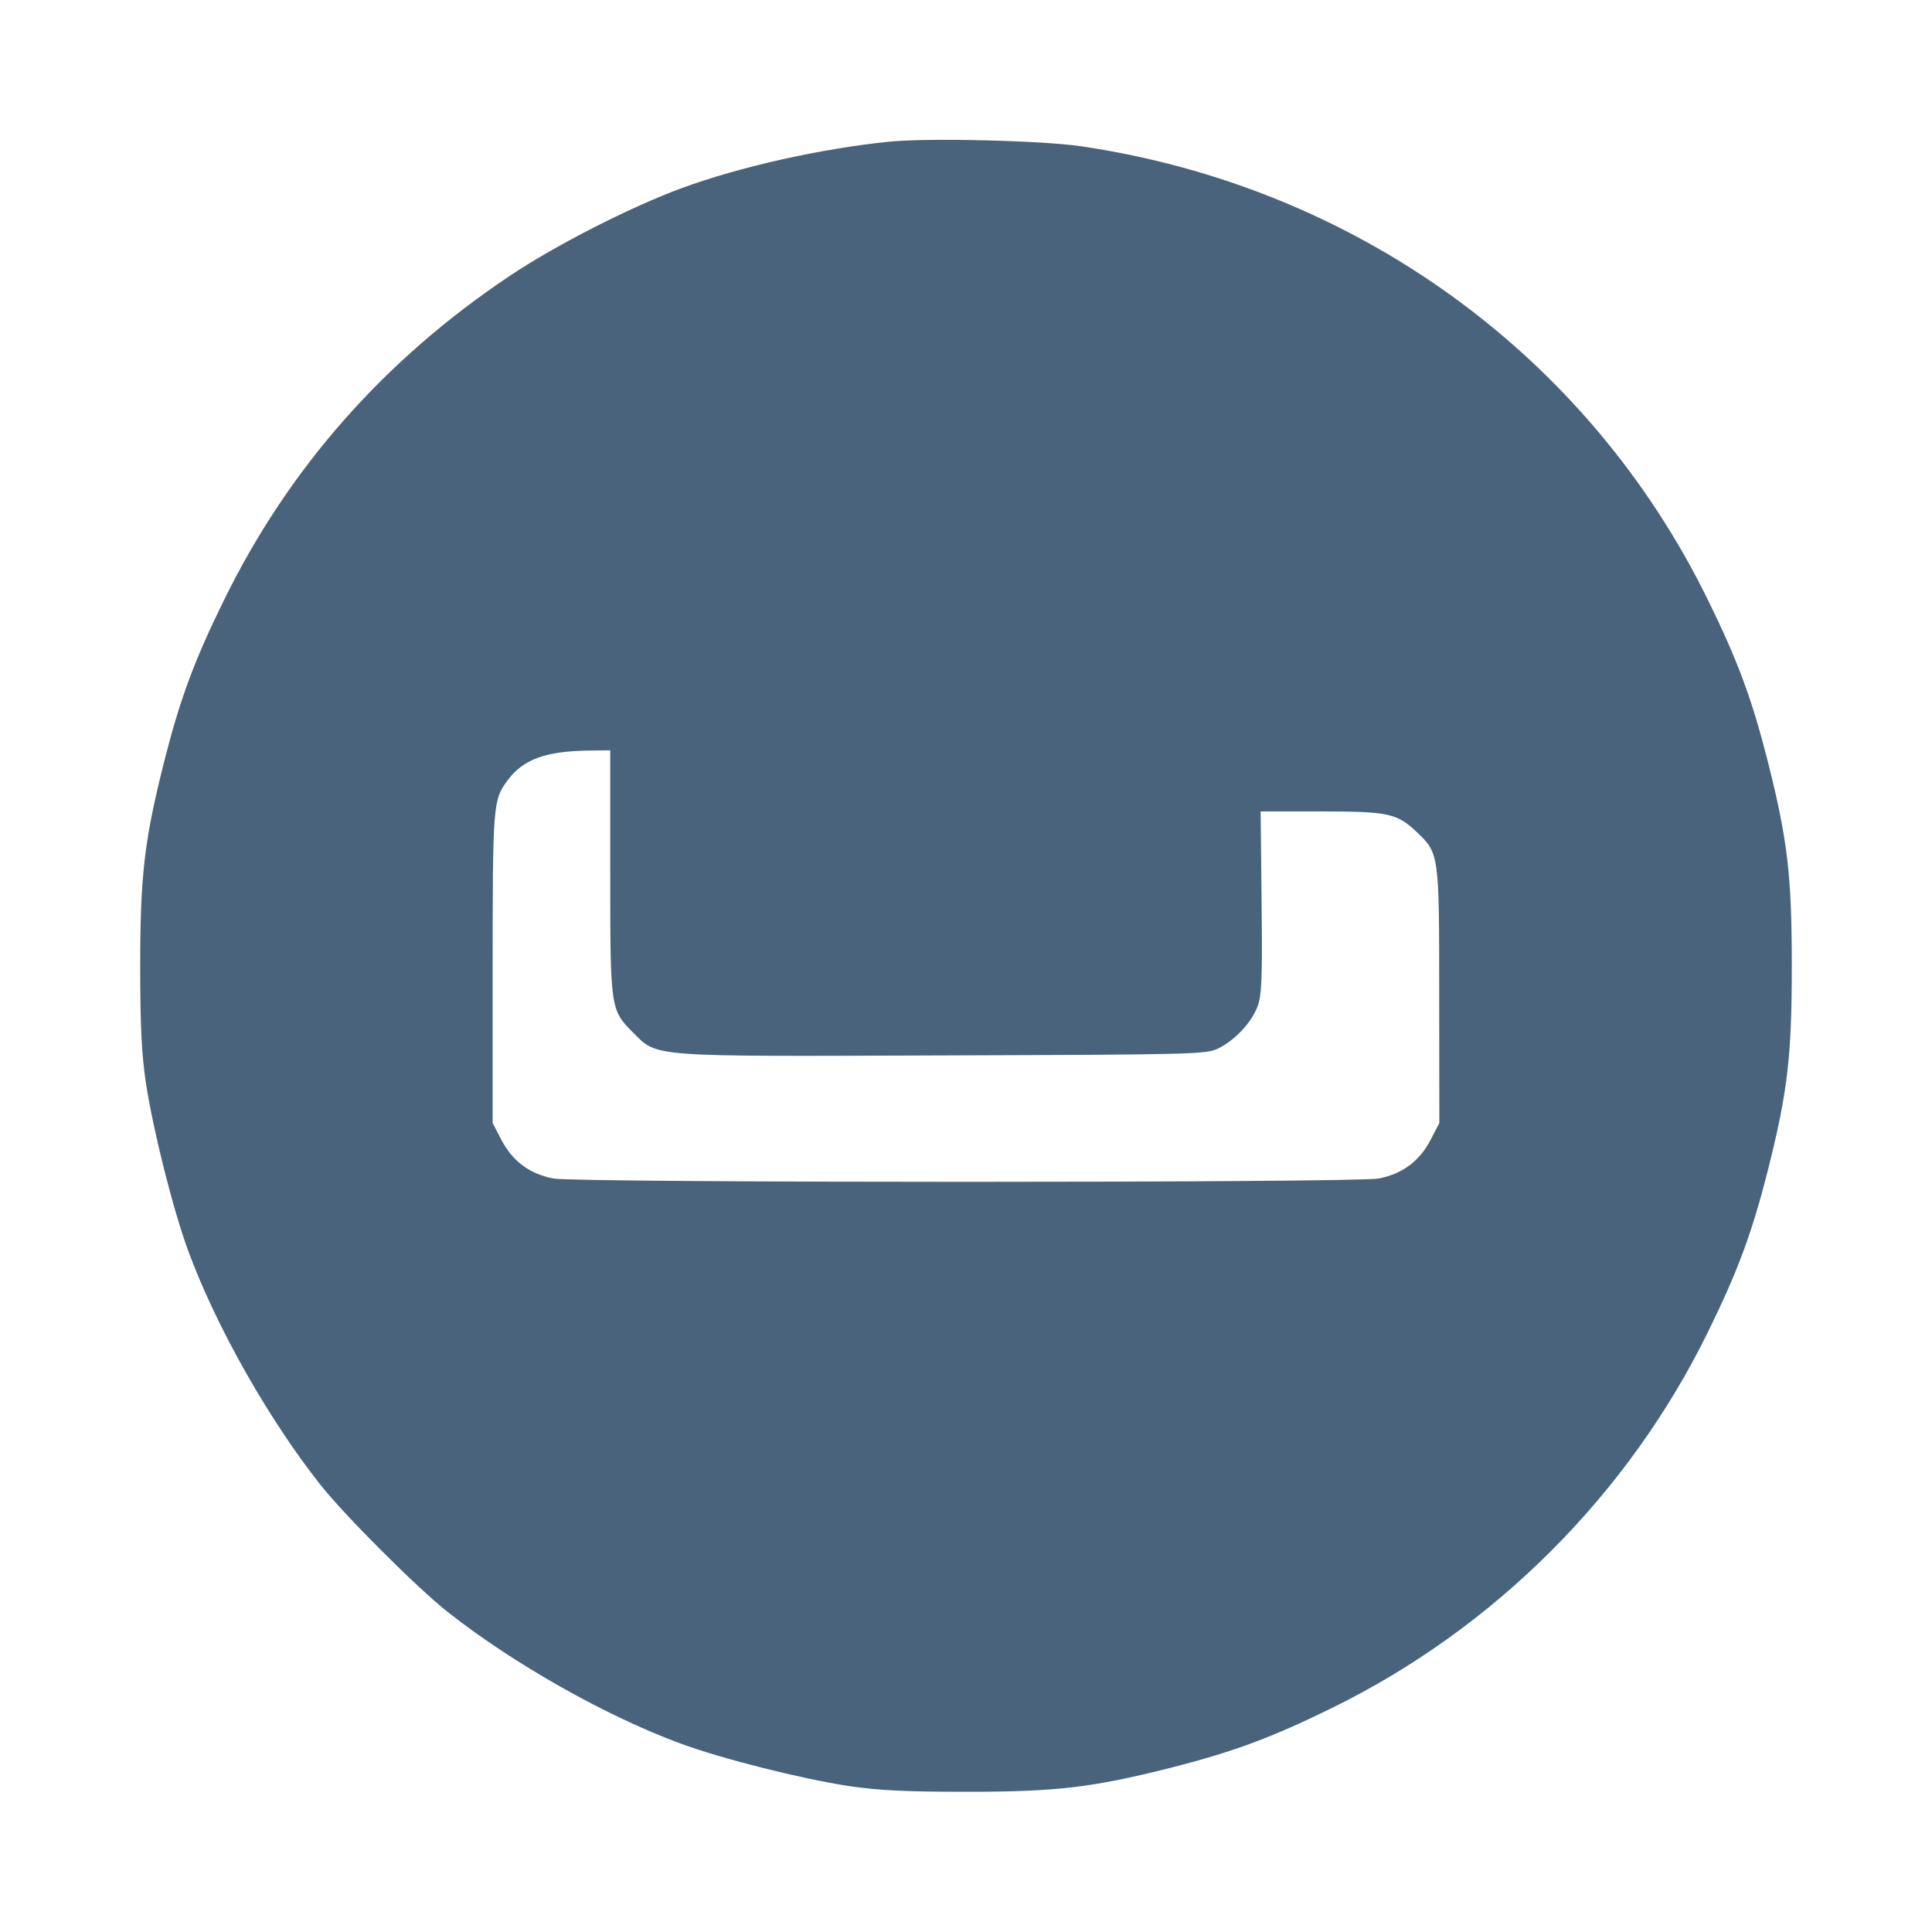 <svg xmlns="http://www.w3.org/2000/svg" fill="#49637C" viewBox="0 0 14 14"><path class="ic_m_fflat_rack_container" d="M6.440 1.027 C 5.941 1.078,5.356 1.210,4.935 1.365 C 4.563 1.503,4.027 1.776,3.694 1.999 C 2.783 2.608,2.091 3.394,1.623 4.349 C 1.407 4.788,1.304 5.068,1.190 5.517 C 1.046 6.088,1.016 6.345,1.016 7.000 C 1.016 7.438,1.026 7.637,1.058 7.852 C 1.113 8.205,1.254 8.765,1.365 9.067 C 1.565 9.610,1.944 10.281,2.320 10.757 C 2.498 10.982,3.018 11.502,3.243 11.680 C 3.719 12.056,4.390 12.435,4.933 12.635 C 5.235 12.746,5.795 12.887,6.148 12.942 C 6.363 12.974,6.562 12.984,7.000 12.984 C 7.655 12.984,7.912 12.954,8.483 12.810 C 8.932 12.696,9.212 12.593,9.651 12.377 C 10.829 11.800,11.800 10.829,12.377 9.651 C 12.593 9.212,12.696 8.932,12.810 8.483 C 12.954 7.912,12.984 7.655,12.984 7.000 C 12.984 6.345,12.954 6.088,12.810 5.517 C 12.696 5.068,12.593 4.788,12.377 4.349 C 11.507 2.572,9.824 1.354,7.835 1.060 C 7.549 1.018,6.719 0.998,6.440 1.027 M4.422 6.317 C 4.422 7.310,4.423 7.317,4.586 7.481 C 4.767 7.662,4.684 7.656,6.839 7.648 C 8.658 7.642,8.742 7.640,8.829 7.597 C 8.950 7.536,9.067 7.412,9.112 7.295 C 9.143 7.213,9.148 7.096,9.142 6.539 L 9.135 5.880 9.573 5.880 C 10.059 5.880,10.123 5.894,10.264 6.027 C 10.429 6.184,10.429 6.182,10.429 7.213 L 10.430 8.138 10.365 8.263 C 10.285 8.415,10.160 8.508,9.989 8.540 C 9.818 8.572,4.182 8.572,4.011 8.540 C 3.840 8.508,3.715 8.415,3.635 8.263 L 3.570 8.138 3.570 7.012 C 3.570 5.830,3.573 5.796,3.678 5.655 C 3.789 5.504,3.951 5.444,4.258 5.439 L 4.422 5.437 4.422 6.317 "  stroke="none" fill-rule="evenodd"></path></svg>